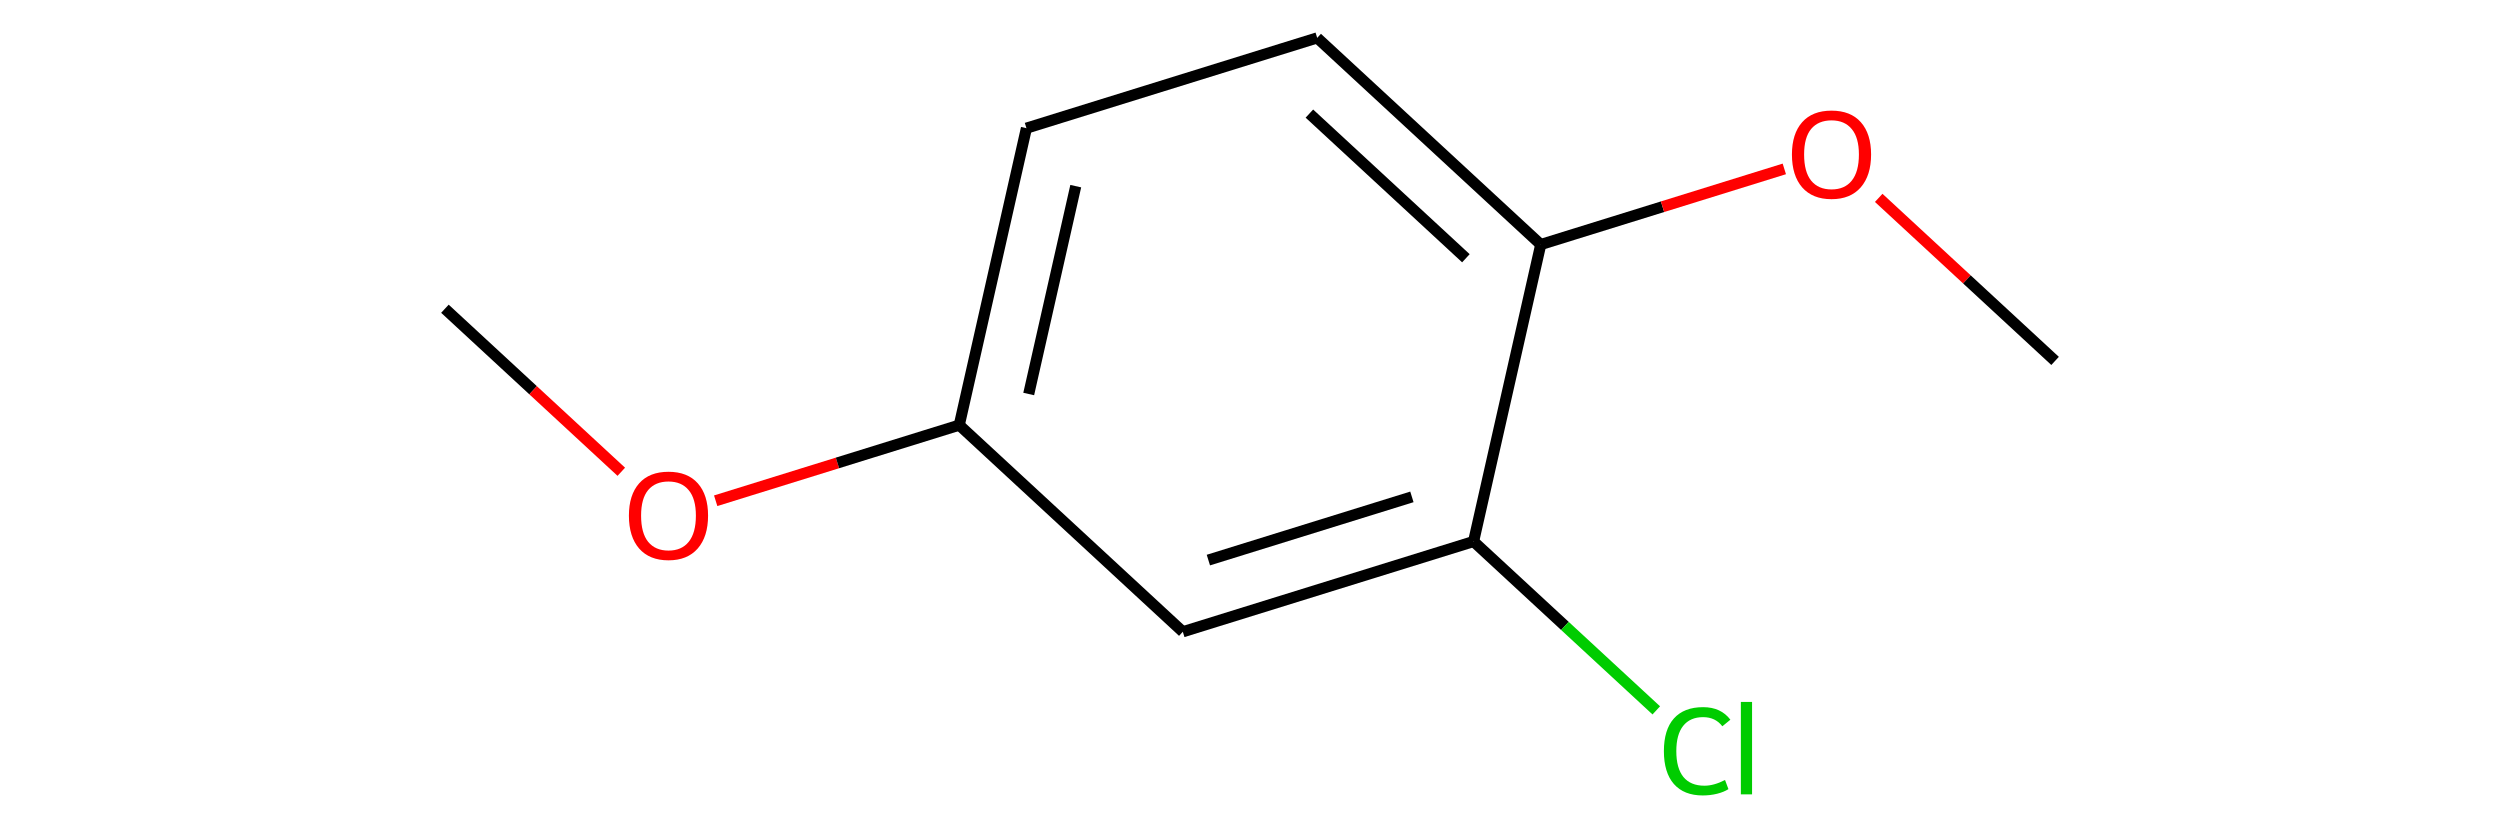 <?xml version='1.0' encoding='iso-8859-1'?>
<svg version='1.1' baseProfile='full'
              xmlns='http://www.w3.org/2000/svg'
                      xmlns:rdkit='http://www.rdkit.org/xml'
                      xmlns:xlink='http://www.w3.org/1999/xlink'
                  xml:space='preserve'
width='450px' height='150px' viewBox='0 0 450 150'>
<!-- END OF HEADER -->
<rect style='opacity:0.0;fill:none;stroke:none' width='450' height='150' x='0' y='0'> </rect>
<path class='bond-0' d='M 80.085,55.573 L 95.959,70.246' style='fill:none;fill-rule:evenodd;stroke:#000000;stroke-width:2.0px;stroke-linecap:butt;stroke-linejoin:miter;stroke-opacity:1' />
<path class='bond-0' d='M 95.959,70.246 L 111.833,84.92' style='fill:none;fill-rule:evenodd;stroke:#FF0000;stroke-width:2.0px;stroke-linecap:butt;stroke-linejoin:miter;stroke-opacity:1' />
<path class='bond-1' d='M 128.822,90.134 L 150.743,83.327' style='fill:none;fill-rule:evenodd;stroke:#FF0000;stroke-width:2.0px;stroke-linecap:butt;stroke-linejoin:miter;stroke-opacity:1' />
<path class='bond-1' d='M 150.743,83.327 L 172.664,76.52' style='fill:none;fill-rule:evenodd;stroke:#000000;stroke-width:2.0px;stroke-linecap:butt;stroke-linejoin:miter;stroke-opacity:1' />
<path class='bond-2' d='M 172.664,76.52 L 184.758,23.07' style='fill:none;fill-rule:evenodd;stroke:#000000;stroke-width:2.0px;stroke-linecap:butt;stroke-linejoin:miter;stroke-opacity:1' />
<path class='bond-2' d='M 185.168,70.921 L 193.634,33.506' style='fill:none;fill-rule:evenodd;stroke:#000000;stroke-width:2.0px;stroke-linecap:butt;stroke-linejoin:miter;stroke-opacity:1' />
<path class='bond-10' d='M 172.664,76.52 L 212.906,113.719' style='fill:none;fill-rule:evenodd;stroke:#000000;stroke-width:2.0px;stroke-linecap:butt;stroke-linejoin:miter;stroke-opacity:1' />
<path class='bond-3' d='M 184.758,23.07 L 237.094,6.818' style='fill:none;fill-rule:evenodd;stroke:#000000;stroke-width:2.0px;stroke-linecap:butt;stroke-linejoin:miter;stroke-opacity:1' />
<path class='bond-4' d='M 237.094,6.818 L 277.336,44.017' style='fill:none;fill-rule:evenodd;stroke:#000000;stroke-width:2.0px;stroke-linecap:butt;stroke-linejoin:miter;stroke-opacity:1' />
<path class='bond-4' d='M 235.69,20.447 L 263.86,46.486' style='fill:none;fill-rule:evenodd;stroke:#000000;stroke-width:2.0px;stroke-linecap:butt;stroke-linejoin:miter;stroke-opacity:1' />
<path class='bond-5' d='M 277.336,44.017 L 299.257,37.21' style='fill:none;fill-rule:evenodd;stroke:#000000;stroke-width:2.0px;stroke-linecap:butt;stroke-linejoin:miter;stroke-opacity:1' />
<path class='bond-5' d='M 299.257,37.21 L 321.178,30.403' style='fill:none;fill-rule:evenodd;stroke:#FF0000;stroke-width:2.0px;stroke-linecap:butt;stroke-linejoin:miter;stroke-opacity:1' />
<path class='bond-7' d='M 277.336,44.017 L 265.242,97.467' style='fill:none;fill-rule:evenodd;stroke:#000000;stroke-width:2.0px;stroke-linecap:butt;stroke-linejoin:miter;stroke-opacity:1' />
<path class='bond-6' d='M 338.167,35.617 L 354.041,50.29' style='fill:none;fill-rule:evenodd;stroke:#FF0000;stroke-width:2.0px;stroke-linecap:butt;stroke-linejoin:miter;stroke-opacity:1' />
<path class='bond-6' d='M 354.041,50.29 L 369.915,64.964' style='fill:none;fill-rule:evenodd;stroke:#000000;stroke-width:2.0px;stroke-linecap:butt;stroke-linejoin:miter;stroke-opacity:1' />
<path class='bond-8' d='M 265.242,97.467 L 281.686,112.667' style='fill:none;fill-rule:evenodd;stroke:#000000;stroke-width:2.0px;stroke-linecap:butt;stroke-linejoin:miter;stroke-opacity:1' />
<path class='bond-8' d='M 281.686,112.667 L 298.13,127.868' style='fill:none;fill-rule:evenodd;stroke:#00CC00;stroke-width:2.0px;stroke-linecap:butt;stroke-linejoin:miter;stroke-opacity:1' />
<path class='bond-9' d='M 265.242,97.467 L 212.906,113.719' style='fill:none;fill-rule:evenodd;stroke:#000000;stroke-width:2.0px;stroke-linecap:butt;stroke-linejoin:miter;stroke-opacity:1' />
<path class='bond-9' d='M 254.142,89.438 L 217.506,100.814' style='fill:none;fill-rule:evenodd;stroke:#000000;stroke-width:2.0px;stroke-linecap:butt;stroke-linejoin:miter;stroke-opacity:1' />
<path  class='atom-1' d='M 113.204 92.816
Q 113.204 89.089, 115.045 87.007
Q 116.886 84.924, 120.328 84.924
Q 123.769 84.924, 125.611 87.007
Q 127.452 89.089, 127.452 92.816
Q 127.452 96.586, 125.589 98.734
Q 123.725 100.86, 120.328 100.86
Q 116.908 100.86, 115.045 98.734
Q 113.204 96.608, 113.204 92.816
M 120.328 99.107
Q 122.695 99.107, 123.967 97.528
Q 125.26 95.928, 125.26 92.816
Q 125.26 89.769, 123.967 88.234
Q 122.695 86.678, 120.328 86.678
Q 117.96 86.678, 116.667 88.212
Q 115.396 89.747, 115.396 92.816
Q 115.396 95.95, 116.667 97.528
Q 117.96 99.107, 120.328 99.107
' fill='#FF0000'/>
<path  class='atom-6' d='M 322.548 27.809
Q 322.548 24.083, 324.389 22
Q 326.231 19.918, 329.672 19.918
Q 333.114 19.918, 334.955 22
Q 336.796 24.083, 336.796 27.809
Q 336.796 31.579, 334.933 33.728
Q 333.07 35.854, 329.672 35.854
Q 326.253 35.854, 324.389 33.728
Q 322.548 31.601, 322.548 27.809
M 329.672 34.1
Q 332.04 34.1, 333.311 32.522
Q 334.604 30.922, 334.604 27.809
Q 334.604 24.762, 333.311 23.228
Q 332.04 21.671, 329.672 21.671
Q 327.305 21.671, 326.012 23.206
Q 324.74 24.74, 324.74 27.809
Q 324.74 30.944, 326.012 32.522
Q 327.305 34.1, 329.672 34.1
' fill='#FF0000'/>
<path  class='atom-9' d='M 299.5 135.203
Q 299.5 131.345, 301.298 129.328
Q 303.117 127.289, 306.559 127.289
Q 309.759 127.289, 311.469 129.547
L 310.022 130.731
Q 308.773 129.087, 306.559 129.087
Q 304.213 129.087, 302.964 130.665
Q 301.736 132.222, 301.736 135.203
Q 301.736 138.272, 303.008 139.85
Q 304.301 141.428, 306.8 141.428
Q 308.51 141.428, 310.505 140.398
L 311.118 142.042
Q 310.307 142.568, 309.08 142.875
Q 307.852 143.182, 306.493 143.182
Q 303.117 143.182, 301.298 141.121
Q 299.5 139.061, 299.5 135.203
' fill='#00CC00'/>
<path  class='atom-9' d='M 313.354 126.347
L 315.371 126.347
L 315.371 142.985
L 313.354 142.985
L 313.354 126.347
' fill='#00CC00'/>
</svg>
